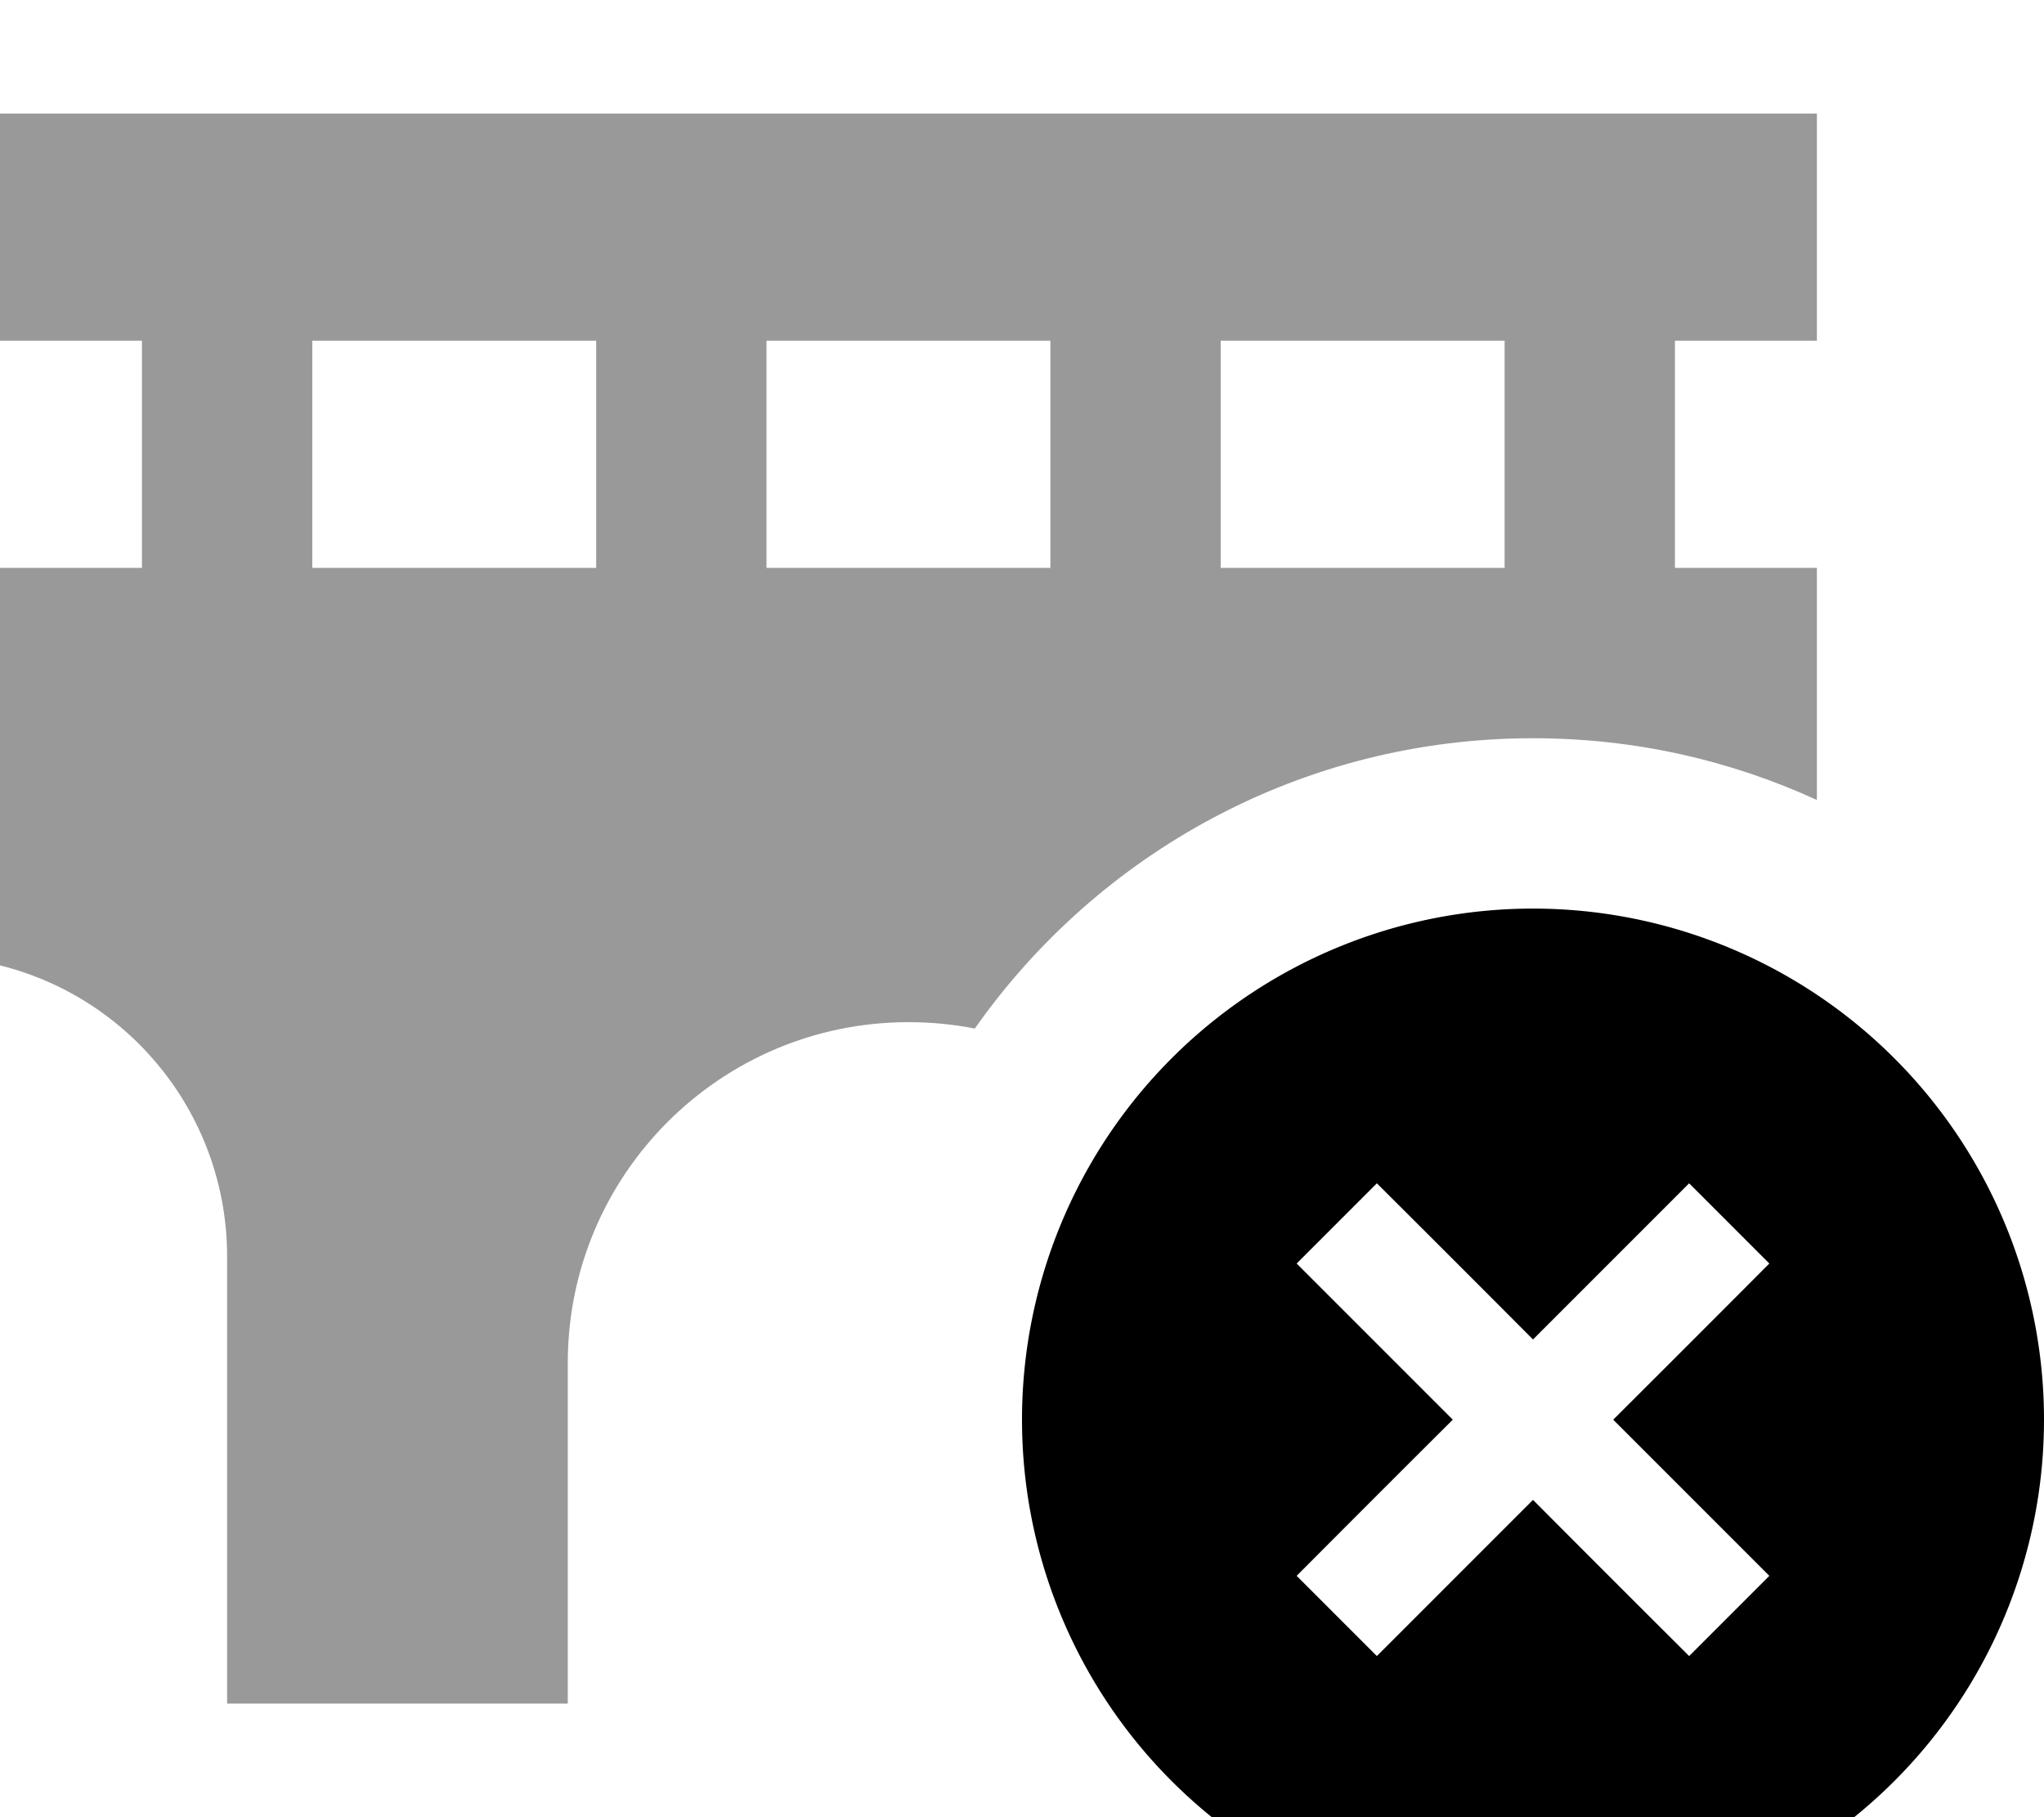 <svg xmlns="http://www.w3.org/2000/svg" viewBox="0 0 576 512"><!--! Font Awesome Pro 7.0.0 by @fontawesome - https://fontawesome.com License - https://fontawesome.com/license (Commercial License) Copyright 2025 Fonticons, Inc. --><path opacity=".4" fill="currentColor" d="M0 32l512 0 0 64-40 0 0 64 40 0 0 65.4c-24.4-11.2-51.4-17.4-80-17.4-65 0-122.5 32.3-157.3 81.8-6.1-1.2-12.3-1.8-18.7-1.8-53 0-96 43-96 96l0 96-96 0 0-126c0-38.8-26.4-72.6-64-82l0-112 40 0 0-64-40 0 0-64zM88 96l0 64 80 0 0-64-80 0zm128 0l0 64 80 0 0-64-80 0zm128 0l0 64 80 0 0-64-80 0z"/><path fill="currentColor" d="M288 400a144 144 0 1 1 288 0 144 144 0 1 1 -288 0zm210.6-44L476 333.4c-4 4-18.6 18.6-44 44-25.3-25.4-40-40-44-44L365.4 356c4 4 18.6 18.6 44 44-25.4 25.3-40 40-44 44L388 466.6c4-4 18.6-18.6 44-44 25.3 25.4 40 40 44 44L498.6 444c-4-4-18.6-18.6-44-44 25.4-25.3 40-40 44-44z"/></svg>